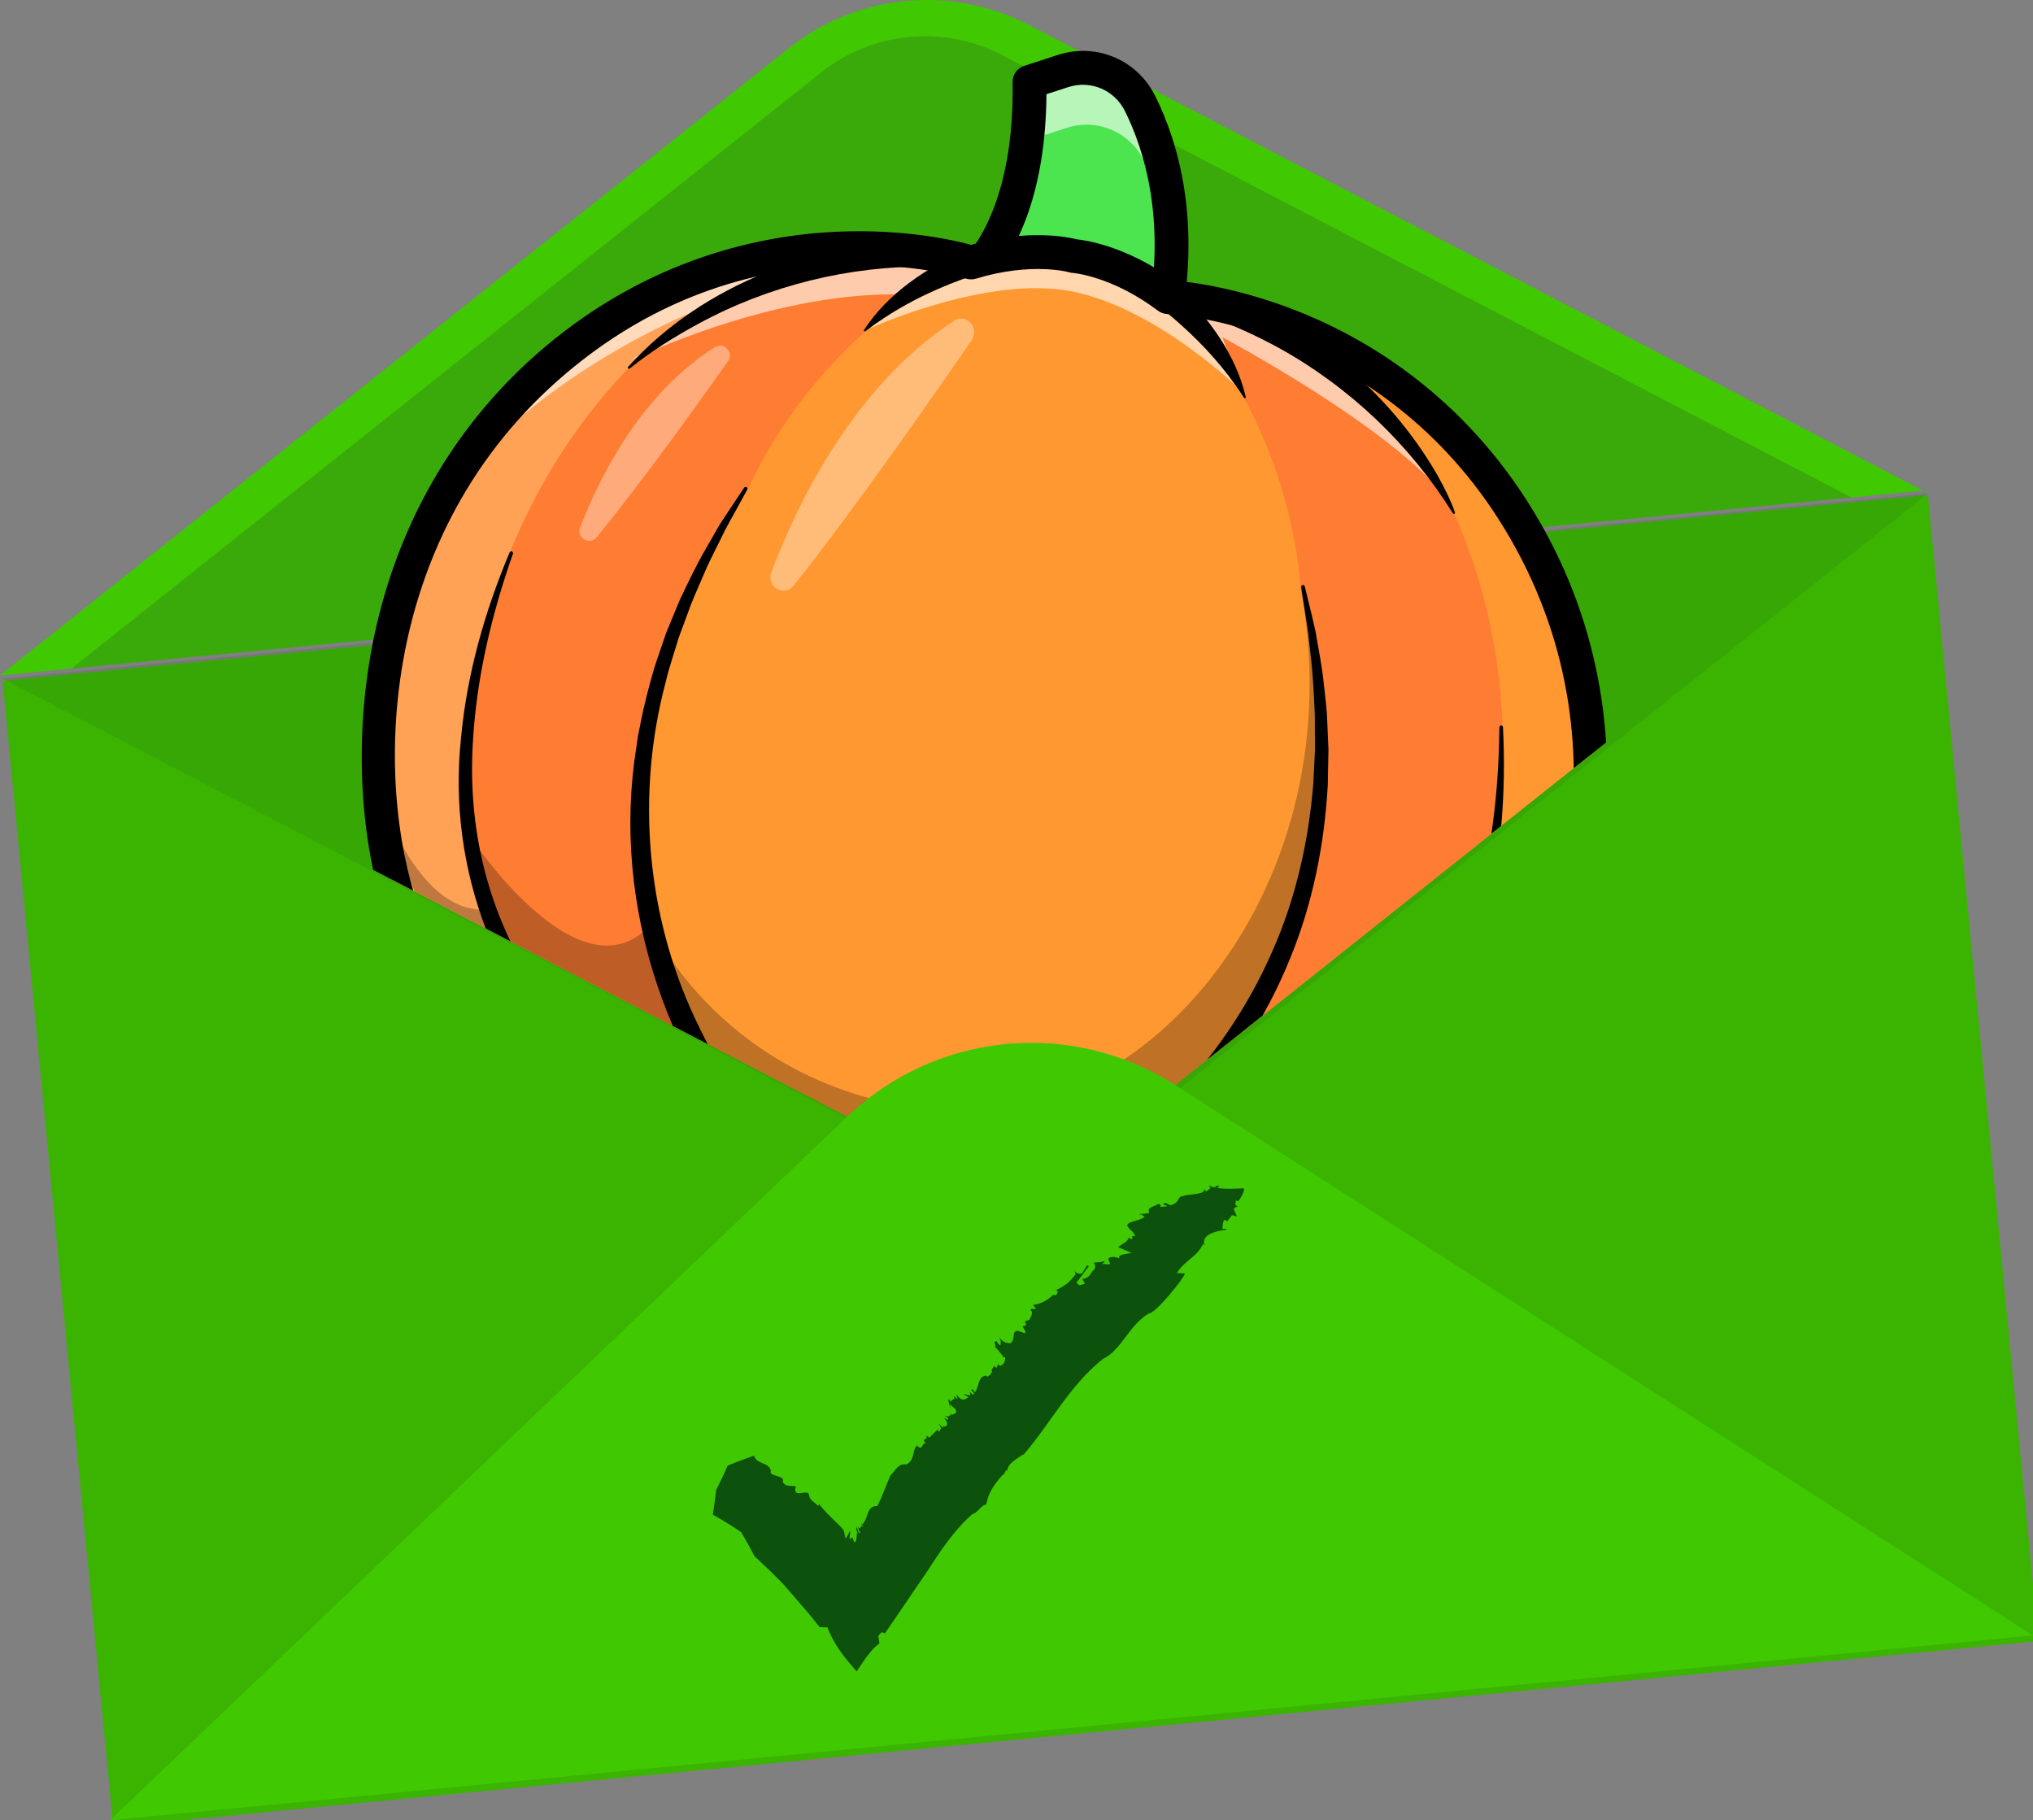 <?xml version="1.0" encoding="UTF-8" standalone="no"?>
<!-- Created with Inkscape (http://www.inkscape.org/) -->

<svg
   width="65.295mm"
   height="58.463mm"
   viewBox="0 0 65.295 58.463"
   version="1.1"
   id="svg5181"
   inkscape:version="1.1.2 (b8e25be8, 2022-02-05)"
   sodipodi:docname="ty.svg"
   xmlns:inkscape="http://www.inkscape.org/namespaces/inkscape"
   xmlns:sodipodi="http://sodipodi.sourceforge.net/DTD/sodipodi-0.dtd"
   xmlns="http://www.w3.org/2000/svg"
   xmlns:svg="http://www.w3.org/2000/svg">
  <rect x="0" y="0" width="65.295" height="58.463" fill="#808080" stroke="none"/>
  <sodipodi:namedview
     id="namedview5183"
     pagecolor="#ffffff"
     bordercolor="#666666"
     borderopacity="1.0"
     inkscape:pageshadow="2"
     inkscape:pageopacity="0.0"
     inkscape:pagecheckerboard="0"
     inkscape:document-units="mm"
     showgrid="false"
     fit-margin-top="0"
     fit-margin-left="0"
     fit-margin-right="0"
     fit-margin-bottom="0"
     inkscape:zoom="0.6440867"
     inkscape:cx="-47.353873"
     inkscape:cy="249.19005"
     inkscape:window-width="1312"
     inkscape:window-height="903"
     inkscape:window-x="0"
     inkscape:window-y="25"
     inkscape:window-maximized="0"
     inkscape:current-layer="layer1" />
  <defs
     id="defs5178">
    <clipPath
       clipPathUnits="userSpaceOnUse"
       id="clipPath5029">
      <path
         id="path5031"
         style="fill:#00ffff;stroke-width:0.265"
         d="M 43.149,70.958 101.236,71.232 110.997,82.852 99.398,97.284 75.587,116.218 48.605,102.166 Z"
         sodipodi:nodetypes="ccccccc" />
    </clipPath>
    <clipPath
       clipPathUnits="userSpaceOnUse"
       id="clipPath5025">
      <path
         id="path5027"
         style="fill:#00ffff;stroke-width:0.265"
         d="M 43.149,70.958 101.236,71.232 110.997,82.852 99.398,97.284 75.587,116.218 48.605,102.166 Z"
         sodipodi:nodetypes="ccccccc" />
    </clipPath>
    <clipPath
       clipPathUnits="userSpaceOnUse"
       id="clipPath5021">
      <path
         id="path5023"
         style="fill:#00ffff;stroke-width:0.265"
         d="M 43.149,70.958 101.236,71.232 110.997,82.852 99.398,97.284 75.587,116.218 48.605,102.166 Z"
         sodipodi:nodetypes="ccccccc" />
    </clipPath>
    <clipPath
       clipPathUnits="userSpaceOnUse"
       id="clipPath5017">
      <path
         id="path5019"
         style="fill:#00ffff;stroke-width:0.265"
         d="M 43.149,70.958 101.236,71.232 110.997,82.852 99.398,97.284 75.587,116.218 48.605,102.166 Z"
         sodipodi:nodetypes="ccccccc" />
    </clipPath>
    <clipPath
       clipPathUnits="userSpaceOnUse"
       id="clipPath5013">
      <path
         id="path5015"
         style="fill:#00ffff;stroke-width:0.265"
         d="M 43.149,70.958 101.236,71.232 110.997,82.852 99.398,97.284 75.587,116.218 48.605,102.166 Z"
         sodipodi:nodetypes="ccccccc" />
    </clipPath>
    <clipPath
       clipPathUnits="userSpaceOnUse"
       id="clipPath5009">
      <path
         id="path5011"
         style="fill:#00ffff;stroke-width:0.265"
         d="M 43.149,70.958 101.236,71.232 110.997,82.852 99.398,97.284 75.587,116.218 48.605,102.166 Z"
         sodipodi:nodetypes="ccccccc" />
    </clipPath>
    <clipPath
       clipPathUnits="userSpaceOnUse"
       id="clipPath5005">
      <path
         id="path5007"
         style="fill:#00ffff;stroke-width:0.265"
         d="M 43.149,70.958 101.236,71.232 110.997,82.852 99.398,97.284 75.587,116.218 48.605,102.166 Z"
         sodipodi:nodetypes="ccccccc" />
    </clipPath>
    <clipPath
       clipPathUnits="userSpaceOnUse"
       id="clipPath5001">
      <path
         id="path5003"
         style="fill:#00ffff;stroke-width:0.265"
         d="M 43.149,70.958 101.236,71.232 110.997,82.852 99.398,97.284 75.587,116.218 48.605,102.166 Z"
         sodipodi:nodetypes="ccccccc" />
    </clipPath>
    <clipPath
       clipPathUnits="userSpaceOnUse"
       id="clipPath4997">
      <path
         id="path4999"
         style="fill:#00ffff;stroke-width:0.265"
         d="M 43.149,70.958 101.236,71.232 110.997,82.852 99.398,97.284 75.587,116.218 48.605,102.166 Z"
         sodipodi:nodetypes="ccccccc" />
    </clipPath>
    <clipPath
       clipPathUnits="userSpaceOnUse"
       id="clipPath4993">
      <path
         id="path4995"
         style="fill:#00ffff;stroke-width:0.265"
         d="M 43.149,70.958 101.236,71.232 110.997,82.852 99.398,97.284 75.587,116.218 48.605,102.166 Z"
         sodipodi:nodetypes="ccccccc" />
    </clipPath>
    <clipPath
       clipPathUnits="userSpaceOnUse"
       id="clipPath4989">
      <path
         id="path4991"
         style="fill:#00ffff;stroke-width:0.265"
         d="M 43.149,70.958 101.236,71.232 110.997,82.852 99.398,97.284 75.587,116.218 48.605,102.166 Z"
         sodipodi:nodetypes="ccccccc" />
    </clipPath>
    <clipPath
       clipPathUnits="userSpaceOnUse"
       id="clipPath4985">
      <path
         id="path4987"
         style="fill:#00ffff;stroke-width:0.265"
         d="M 43.149,70.958 101.236,71.232 110.997,82.852 99.398,97.284 75.587,116.218 48.605,102.166 Z"
         sodipodi:nodetypes="ccccccc" />
    </clipPath>
    <clipPath
       clipPathUnits="userSpaceOnUse"
       id="clipPath4981">
      <path
         id="path4983"
         style="fill:#00ffff;stroke-width:0.265"
         d="M 43.149,70.958 101.236,71.232 110.997,82.852 99.398,97.284 75.587,116.218 48.605,102.166 Z"
         sodipodi:nodetypes="ccccccc" />
    </clipPath>
    <clipPath
       clipPathUnits="userSpaceOnUse"
       id="clipPath4977">
      <path
         id="path4979"
         style="fill:#00ffff;stroke-width:0.265"
         d="M 43.149,70.958 101.236,71.232 110.997,82.852 99.398,97.284 75.587,116.218 48.605,102.166 Z"
         sodipodi:nodetypes="ccccccc" />
    </clipPath>
    <clipPath
       clipPathUnits="userSpaceOnUse"
       id="clipPath4973">
      <path
         id="path4975"
         style="fill:#00ffff;stroke-width:0.265"
         d="M 43.149,70.958 101.236,71.232 110.997,82.852 99.398,97.284 75.587,116.218 48.605,102.166 Z"
         sodipodi:nodetypes="ccccccc" />
    </clipPath>
    <clipPath
       clipPathUnits="userSpaceOnUse"
       id="clipPath4969">
      <path
         id="path4971"
         style="fill:#00ffff;stroke-width:0.265"
         d="M 43.149,70.958 101.236,71.232 110.997,82.852 99.398,97.284 75.587,116.218 48.605,102.166 Z"
         sodipodi:nodetypes="ccccccc" />
    </clipPath>
    <clipPath
       clipPathUnits="userSpaceOnUse"
       id="clipPath4965">
      <path
         id="path4967"
         style="fill:#00ffff;stroke-width:0.265"
         d="M 43.149,70.958 101.236,71.232 110.997,82.852 99.398,97.284 75.587,116.218 48.605,102.166 Z"
         sodipodi:nodetypes="ccccccc" />
    </clipPath>
    <clipPath
       clipPathUnits="userSpaceOnUse"
       id="clipPath4961">
      <path
         id="path4963"
         style="fill:#00ffff;stroke-width:0.265"
         d="M 43.149,70.958 101.236,71.232 110.997,82.852 99.398,97.284 75.587,116.218 48.605,102.166 Z"
         sodipodi:nodetypes="ccccccc" />
    </clipPath>
    <clipPath
       clipPathUnits="userSpaceOnUse"
       id="clipPath4957">
      <path
         id="path4959"
         style="fill:#00ffff;stroke-width:0.265"
         d="M 43.149,70.958 101.236,71.232 110.997,82.852 99.398,97.284 75.587,116.218 48.605,102.166 Z"
         sodipodi:nodetypes="ccccccc" />
    </clipPath>
    <clipPath
       clipPathUnits="userSpaceOnUse"
       id="clipPath4953">
      <path
         id="path4955"
         style="fill:#00ffff;stroke-width:0.265"
         d="M 43.149,70.958 101.236,71.232 110.997,82.852 99.398,97.284 75.587,116.218 48.605,102.166 Z"
         sodipodi:nodetypes="ccccccc" />
    </clipPath>
  </defs>
  <g
     inkscape:label="Layer 1"
     inkscape:groupmode="layer"
     id="layer1"
     transform="translate(-117.29,-82.503)">
    <g
       id="g5095"
       transform="translate(-26.595,92.374)"
       inkscape:export-filename="/Users/user/g5095.png"
       inkscape:export-xdpi="194.5"
       inkscape:export-ydpi="194.5">
      <g
         id="g4798"
         transform="translate(4.883,8.912)">
        <g
           id="g4829"
           transform="translate(-7.454,-28.987)">
          <g
             id="g1049"
             transform="matrix(0.265,0,0,0.265,101.478,-28.566)">
            <rect
               x="176.139"
               y="216.98"
               transform="matrix(-0.995,0.096,-0.096,-0.995,612.87,544.178)"
               style="fill:#40c800;fill-opacity:1"
               width="234.499"
               height="139.603"
               id="rect1045" />
            <rect
               x="176.139"
               y="216.98"
               transform="matrix(-0.995,0.096,-0.096,-0.995,612.87,544.178)"
               style="opacity:0.1"
               width="234.499"
               height="139.603"
               id="rect1047" />
          </g>
          <polygon
             style="opacity:0.1;fill:#263238"
             points="403.423,206.082 293.996,293.095 169.999,228.518 "
             id="polygon1051"
             transform="matrix(0.265,0,0,0.265,101.478,-28.566)" />
          <path
             style="fill:#40c800;fill-opacity:1;stroke-width:0.265"
             d="m 171.791,11.751 -25.334,20.145 61.76,-5.936 -28.708,-14.951 c -2.494,-1.299 -5.518,-1.008 -7.718,0.742 z"
             id="path1053" />
          <path
             style="opacity:0.2;fill:#263238;stroke-width:0.265"
             d="M 205.923,26.181 178.647,11.976 c -1.882,-0.98 -4.164,-0.761 -5.825,0.56 l -24.071,19.14 z"
             id="path1055" />
          <g
             id="g5327"
             transform="translate(103.673,-67.236)">
            <g
               id="g5053">
              <path
                 style="fill:#4ce550;stroke-width:0.016"
                 d="m 73.655,86.568 c 0,0 2.273,-1.37 2.192,-6.498 l 1.08,-0.35 c 0.972,-0.315 2.022,0.135 2.475,1.051 0.705,1.426 1.413,3.836 0.731,7.167 z"
                 id="path875"
                 clip-path="url(#clipPath5029)" />
              <path
                 style="opacity:0.6;fill:#ffffff;stroke-width:0.016"
                 d="m 75.969,81.895 1.08,-0.35 c 0.972,-0.315 2.022,0.135 2.475,1.051 0.351,0.71 0.703,1.664 0.883,2.853 0.025,-2.067 -0.49,-3.635 -1.005,-4.677 -0.453,-0.916 -1.503,-1.366 -2.475,-1.051 l -1.08,0.35 c 0.081,5.128 -2.192,6.498 -2.192,6.498 l 0.823,-0.052 c 0.516,-0.999 1.529,-2.232 1.491,-4.622 z"
                 id="path879"
                 clip-path="url(#clipPath5025)" />
              <path
                 style="fill:#000000;fill-opacity:1;stroke-width:0.016"
                 d="m 80.134,88.481 c -0.038,0 -0.075,-0.004 -0.112,-0.012 L 73.543,87.1 c -0.218,-0.046 -0.386,-0.221 -0.423,-0.441 -0.037,-0.218 0.062,-0.437 0.25,-0.553 0.044,-0.029 2.008,-1.364 1.935,-6.027 -0.004,-0.239 0.149,-0.452 0.376,-0.525 l 1.08,-0.35 c 1.235,-0.401 2.551,0.157 3.129,1.327 0.747,1.511 1.488,4.041 0.777,7.517 -0.029,0.142 -0.113,0.266 -0.234,0.345 -0.089,0.058 -0.193,0.089 -0.298,0.089 z m -5.375,-2.235 4.942,1.045 c 0.474,-2.895 -0.152,-4.999 -0.785,-6.279 -0.337,-0.682 -1.103,-1.007 -1.82,-0.775 l -0.703,0.228 c -0.024,3.14 -0.929,4.891 -1.634,5.781 z"
                 id="path883"
                 clip-path="url(#clipPath5021)" />
              <path
                 style="fill:#ff9831;stroke-width:0.016"
                 d="m 92.134,109.927 c -0.555,1.177 -1.189,2.177 -1.817,2.944 -3.526,4.296 -9.769,6.05 -14.572,3.729 0,0 -1.358,0.647 -3.951,0.19 -2.59,-0.456 -3.646,-1.527 -3.646,-1.527 -5.307,0.542 -10.576,-3.238 -12.424,-8.479 -0.362,-1.029 -0.633,-2.327 -0.736,-3.782 -0.216,-3.067 0.324,-6.826 2.372,-10.188 0.823,-1.356 1.895,-2.646 3.262,-3.802 6.353,-5.374 13.351,-3.141 13.351,-3.141 1.977,-0.604 3.298,-0.209 3.298,-0.209 0,0 1.379,0.08 3.031,1.322 0,0 2.403,0.095 5.232,1.53 2.118,1.071 4.474,2.89 6.245,5.979 3.19,5.56 2.22,11.484 0.355,15.432 z"
                 id="path887"
                 clip-path="url(#clipPath5017)" />
              <path
                 style="fill:#ffa255;stroke-width:0.016"
                 d="m 68.148,115.263 c -5.307,0.542 -10.576,-3.238 -12.424,-8.479 -1.433,-4.068 -1.457,-12.401 4.898,-17.772 6.353,-5.374 13.351,-3.141 13.351,-3.141 0,0 -6.68,-1.109 -10.99,3.377 -4.307,4.484 -5.483,10.325 -5.214,14.11 0.27,3.783 4.414,11.054 10.378,11.904 z"
                 id="path891"
                 clip-path="url(#clipPath5013)" />
              <path
                 style="fill:#ff7c33;stroke-width:0.016"
                 d="m 89.563,108.953 c -1.545,3.464 -7.922,8.883 -13.819,7.647 0,0 11.983,-4.38 8.805,-20.329 0,0 -0.217,-5.366 -4.248,-9.286 0,0 6.657,1.238 9.177,6.926 2.517,5.685 1.63,11.576 0.084,15.043 z"
                 id="path895"
                 clip-path="url(#clipPath5009)" />
              <path
                 style="fill:#ff7c33;stroke-width:0.016"
                 d="m 68.148,115.263 c -5.964,-0.851 -10.109,-8.121 -10.378,-11.904 -0.269,-3.786 0.908,-9.626 5.214,-14.11 4.31,-4.486 10.99,-3.377 10.99,-3.377 -5.127,2.309 -7.163,7.278 -7.163,7.278 -8.431,13.906 1.337,22.113 1.337,22.113 z"
                 id="path899"
                 clip-path="url(#clipPath5005)" />
              <path
                 style="opacity:0.25;fill:#000000;fill-opacity:1;stroke-width:0.016"
                 d="m 90.728,111.443 c -0.068,0.09 -0.136,0.177 -0.206,0.262 -3.526,4.296 -9.769,6.05 -14.572,3.729 0,0 -1.358,0.647 -3.951,0.19 -2.59,-0.456 -3.646,-1.527 -3.646,-1.527 -5.307,0.542 -10.576,-3.238 -12.424,-8.479 -0.136,-0.385 -0.26,-0.81 -0.365,-1.267 0.556,1.061 1.498,2.352 2.789,2.306 l -0.441,-2.307 c 0,0 3.493,5.283 5.766,2.791 0,0 2.317,5.252 9.142,5.962 6.822,0.709 13.514,-7.264 11.733,-16.82 0.109,0.323 2.601,7.97 -2.365,15.023 0,0 5.091,1.329 8.148,-4.55 0,0 -1.09,4.843 -5.301,7.545 0.119,-0.02 3.144,-0.589 5.692,-2.858 z"
                 id="path903"
                 clip-path="url(#clipPath5001)" />
              <path
                 style="opacity:0.35;fill:#ffffff;stroke-width:0.016"
                 d="m 61.414,94.383 c 0.646,-1.673 1.978,-4.312 4.328,-5.793 0.29,-0.183 0.622,0.168 0.425,0.448 -0.959,1.362 -2.706,3.798 -4.216,5.656 -0.226,0.278 -0.666,0.023 -0.537,-0.311 z"
                 id="path907"
                 clip-path="url(#clipPath4997)" />
              <path
                 style="opacity:0.35;fill:#ffffff;stroke-width:0.016"
                 d="m 67.557,95.817 c 0.882,-2.327 2.695,-6.001 5.867,-8.074 0.391,-0.256 0.836,0.228 0.568,0.618 -1.3,1.898 -3.669,5.293 -5.715,7.883 -0.306,0.387 -0.896,0.037 -0.721,-0.427 z"
                 id="path911"
                 clip-path="url(#clipPath4993)" />
              <path
                 style="opacity:0.6;fill:#ffffff;stroke-width:0.016"
                 d="m 82.043,88.273 0.653,1.762 c 0,0 -2.688,-2.677 -5.476,-3.234 -2.788,-0.554 -6.663,1.255 -6.663,1.255 l 1.37,-1.152 c -4.125,-0.171 -8.614,1.977 -8.891,2.113 l 2.919,-1.928 c -5.442,2.03 -8.581,5.76 -8.581,5.76 0,0 -0.004,-0.012 -0.013,-0.035 0.823,-1.356 1.895,-2.646 3.262,-3.802 6.353,-5.374 13.351,-3.141 13.351,-3.141 1.977,-0.604 3.298,-0.209 3.298,-0.209 0,0 1.379,0.08 3.031,1.322 0,0 2.403,0.095 5.232,1.53 l 3.731,4.947 C 87.426,91.124 82.043,88.273 82.043,88.273 Z"
                 id="path915"
                 clip-path="url(#clipPath4989)" />
              <path
                 style="fill:#000000;fill-opacity:1;stroke-width:0.016"
                 d="m 75.587,116.218 c 3.542,-1.657 6.492,-4.627 8.058,-8.221 0.751,-1.688 1.166,-3.532 1.317,-5.372 0.013,-0.247 0.042,-0.864 0.056,-1.115 -0.004,-0.23 -0.005,-0.892 -0.006,-1.119 -0.028,-0.58 -0.058,-1.289 -0.13,-1.864 0,0 -0.082,-0.745 -0.082,-0.745 -0.067,-0.495 -0.156,-0.988 -0.225,-1.485 -0.006,-0.032 0.016,-0.065 0.049,-0.069 0.03,-0.004 0.057,0.015 0.064,0.043 0.12,0.489 0.243,0.979 0.351,1.471 0.073,0.452 0.195,1.05 0.243,1.496 0.03,0.281 0.1,0.864 0.118,1.133 0.01,0.231 0.041,0.898 0.05,1.14 -0.003,0.262 -0.017,0.892 -0.022,1.143 -0.106,1.906 -0.485,3.812 -1.215,5.581 -1.54,3.808 -4.604,6.983 -8.307,8.748 -0.514,0.204 -0.834,-0.539 -0.318,-0.766 z"
                 id="path919"
                 clip-path="url(#clipPath4985)" />
              <path
                 style="fill:#000000;fill-opacity:1;stroke-width:0.016"
                 d="m 76.424,116.476 c 4.457,-0.004 9.123,-1.842 11.739,-5.571 2.075,-2.922 2.739,-6.569 2.777,-10.106 2.71e-4,-0.032 0.026,-0.058 0.058,-0.058 0.031,2.7e-4 0.056,0.025 0.057,0.055 0.102,2.058 -0.045,4.139 -0.569,6.141 -1.355,5.384 -5.571,8.956 -10.949,10.023 -1.034,0.209 -2.085,0.346 -3.142,0.345 -0.553,-0.03 -0.532,-0.833 0.027,-0.829 z"
                 id="path923"
                 clip-path="url(#clipPath4981)" />
              <path
                 style="fill:#000000;fill-opacity:1;stroke-width:0.016"
                 d="M 89.445,93.925 C 88.065,91.715 86.123,89.867 83.847,88.609 83.094,88.197 82.309,87.847 81.502,87.557 c -0.217,-0.076 -0.33,-0.315 -0.252,-0.531 0.077,-0.216 0.315,-0.328 0.531,-0.25 2.968,1.066 5.583,3.171 7.159,5.909 0.219,0.39 0.421,0.788 0.573,1.21 0.007,0.019 -0.003,0.04 -0.022,0.047 -0.018,0.006 -0.037,-0.002 -0.045,-0.017 z"
                 id="path927"
                 clip-path="url(#clipPath4977)" />
              <path
                 style="fill:#000000;fill-opacity:1;stroke-width:0.016"
                 d="m 80.561,86.661 c 1.014,0.928 1.923,2.178 2.234,3.532 0.008,0.032 -0.039,0.052 -0.056,0.023 -0.101,-0.142 -0.184,-0.288 -0.289,-0.423 -0.577,-0.815 -1.277,-1.537 -2.036,-2.181 -0.12,-0.103 -0.256,-0.213 -0.376,-0.307 -0.435,-0.358 0.084,-0.997 0.524,-0.643 z"
                 id="path931"
                 clip-path="url(#clipPath4973)" />
              <path
                 style="fill:#000000;fill-opacity:1;stroke-width:0.016"
                 d="m 74.108,86.263 c -1.095,0.363 -2.16,0.855 -3.112,1.513 -0.145,0.092 -0.274,0.202 -0.418,0.301 -0.025,0.019 -0.062,-0.015 -0.043,-0.041 0.752,-1.165 2.036,-2.032 3.305,-2.557 0.538,-0.181 0.805,0.599 0.268,0.785 z"
                 id="path935"
                 clip-path="url(#clipPath4969)" />
              <path
                 style="fill:#000000;fill-opacity:1;stroke-width:0.016"
                 d="m 62.957,89.223 c 2.387,-2.66 6.162,-4.062 9.698,-4.052 0.229,7.18e-4 0.414,0.187 0.413,0.416 -6.71e-4,0.23 -0.189,0.415 -0.418,0.413 -2.589,-0.025 -5.169,0.604 -7.446,1.844 -0.765,0.413 -1.509,0.88 -2.194,1.43 -0.016,0.014 -0.04,0.012 -0.054,-0.004 -0.011,-0.014 -0.011,-0.034 4.63e-4,-0.047 z"
                 id="path939"
                 clip-path="url(#clipPath4965)" />
              <path
                 style="fill:#000000;fill-opacity:1;stroke-width:0.016"
                 d="m 67.867,115.57 c -3.608,-3.649 -5.465,-9.027 -4.648,-14.114 0,0 0.054,-0.379 0.054,-0.379 l 0.076,-0.375 c 0.107,-0.585 0.293,-1.28 0.46,-1.852 0.079,-0.24 0.286,-0.838 0.369,-1.082 0.091,-0.216 0.344,-0.842 0.436,-1.055 0.251,-0.533 0.561,-1.184 0.862,-1.69 0,0 0.375,-0.658 0.375,-0.658 0.131,-0.216 0.276,-0.423 0.413,-0.634 0.138,-0.211 0.278,-0.42 0.419,-0.629 0.018,-0.027 0.054,-0.034 0.081,-0.016 0.026,0.018 0.033,0.052 0.017,0.078 -0.235,0.444 -0.486,0.877 -0.719,1.319 -0.196,0.408 -0.48,0.94 -0.651,1.349 -0.109,0.256 -0.343,0.784 -0.439,1.031 -0.076,0.214 -0.306,0.826 -0.388,1.049 -0.123,0.419 -0.325,1.009 -0.419,1.428 -0.954,3.574 -0.63,7.472 0.945,10.82 0.826,1.765 1.922,3.431 3.317,4.796 0.402,0.373 -0.134,0.987 -0.56,0.612 z"
                 id="path943"
                 clip-path="url(#clipPath4961)" />
              <path
                 style="fill:#000000;fill-opacity:1;stroke-width:0.016"
                 d="m 67.294,115.703 c -1.97,-0.737 -3.787,-1.872 -5.346,-3.281 -3.194,-2.825 -4.809,-7.05 -4.359,-11.274 0.19,-2.06 0.763,-4.067 1.561,-5.966 0.012,-0.03 0.046,-0.043 0.076,-0.031 0.028,0.012 0.042,0.044 0.032,0.073 -0.678,1.929 -1.157,3.93 -1.281,5.953 -0.36,5.365 2.3,9.788 6.881,12.465 0.856,0.502 1.754,0.948 2.692,1.273 0.521,0.18 0.279,0.95 -0.258,0.788 z"
                 id="path947"
                 clip-path="url(#clipPath4957)" />
              <path
                 style="fill:#000000;fill-opacity:1;stroke-width:0.016"
                 d="m 80.372,118.168 c -1.61,1.6e-4 -3.197,-0.316 -4.65,-0.978 -0.537,0.18 -1.906,0.508 -4.022,0.135 -2.116,-0.372 -3.291,-1.148 -3.734,-1.5 -0.274,0.022 -0.549,0.032 -0.823,0.032 -5.085,3.8e-4 -10.088,-3.662 -11.932,-8.893 -0.865,-2.455 -1.049,-5.699 -0.493,-8.678 0.725,-3.881 2.645,-7.233 5.552,-9.691 3.399,-2.874 6.98,-3.605 9.386,-3.713 2.19,-0.098 3.808,0.282 4.316,0.421 1.809,-0.516 3.1,-0.251 3.394,-0.177 0.301,0.031 1.605,0.223 3.129,1.325 0.526,0.043 2.176,0.238 4.201,1.078 2.224,0.922 5.341,2.832 7.554,6.694 1.894,3.303 2.555,7.108 1.911,11.004 -0.494,2.99 -1.775,5.976 -3.426,7.988 -2.607,3.177 -6.551,4.952 -10.364,4.952 z m -4.628,-2.112 c 0.081,0 0.162,0.018 0.237,0.055 4.48,2.164 10.462,0.623 13.914,-3.585 2.744,-3.344 5.385,-10.833 1.412,-17.762 -3.943,-6.878 -10.958,-7.235 -11.029,-7.238 -0.11,-0.004 -0.217,-0.042 -0.305,-0.109 -1.48,-1.113 -2.724,-1.211 -2.737,-1.212 -0.04,-0.003 -0.083,-0.01 -0.122,-0.022 -0.009,-0.003 -1.211,-0.335 -2.983,0.206 -0.106,0.032 -0.219,0.032 -0.324,-0.002 -0.016,-0.005 -1.72,-0.533 -4.149,-0.417 -3.236,0.154 -6.159,1.317 -8.688,3.455 -6.099,5.157 -6.174,13.098 -4.736,17.177 1.809,5.134 6.906,8.625 11.855,8.119 0.164,-0.017 0.326,0.042 0.442,0.159 0.007,0.006 1,0.959 3.356,1.374 2.356,0.415 3.615,-0.142 3.627,-0.147 0.073,-0.035 0.151,-0.052 0.228,-0.052 z"
                 id="path953"
                 clip-path="url(#clipPath4953)" />
            </g>
          </g>
          <path
             style="fill:#40c800;fill-opacity:1;stroke-width:0.265"
             d="m 184.202,45.051 27.549,17.677 -61.76,5.936 23.678,-22.6 c 2.857,-2.727 7.208,-3.145 10.532,-1.012 z"
             id="path1063" />
        </g>
      </g>
      <path
         style="fill:#0c520c;fill-opacity:1;stroke-width:0.135"
         d="m 183.835,28.292 c 0,0 -0.625,0.042 -0.862,-0.014 0.163,-0.084 0.017,-0.049 -0.052,-0.072 l 0.025,0.043 c -0.108,0.039 -0.192,-0.048 -0.253,-0.036 0.006,0.007 0.016,0.014 0.025,0.022 l -0.006,-0.016 c 0.018,0.012 0.026,0.025 0.031,0.037 0.019,0.018 0.029,0.036 0.003,0.05 l -0.005,-0.013 c -0.02,0.043 -0.088,0.082 -0.117,0.099 l -0.071,-0.072 c 0.078,0.192 -0.585,0.155 -0.666,0.225 -0.165,-0.016 -0.145,0.191 -0.284,0.24 -0.172,0.127 -0.179,-0.029 -0.315,-0.015 -0.138,0.05 0.102,0.064 0.07,0.107 l -0.212,0.014 c 0.057,-0.074 -0.022,-0.082 -0.062,-0.097 -0.109,0.086 -0.394,0.111 -0.28,0.283 -0.2,0.065 -0.258,0.009 -0.322,0.059 0.045,0.007 0.107,-0.008 0.136,0.02 -0.116,-0.009 -0.009,0.041 0.026,0.033 -0.019,0.14 -0.677,0.168 -0.533,0.34 l -0.029,-0.028 c 0.101,0.133 0.245,0.213 0.257,0.334 l -0.089,-0.013 -0.003,0.107 c -0.075,0.002 -0.089,-0.048 -0.104,-0.061 -0.034,0.147 -0.224,0.215 -0.348,0.315 l 0.441,0.188 c -0.166,0.024 -0.484,0.053 -0.396,0.172 l -0.165,-0.045 c -0.393,-0.004 -0.036,0.22 -0.172,0.238 l -0.211,-0.014 0.092,-0.096 c -0.152,0.041 -0.226,0.044 -0.377,0.05 l 0.002,0.004 c 0.01,-8.11e-4 0.019,0.001 0.027,0.007 l -0.01,0.016 c 0.049,0.068 0.044,0.157 -0.023,0.222 -0.107,0.083 -0.087,0.241 -0.359,0.281 l 0.089,0.152 -0.182,0.05 -0.099,-0.09 c 0.111,-0.11 0.272,-0.362 0.402,-0.516 l -0.043,-0.044 c -0.08,0.088 -0.128,0.229 -0.191,0.278 -0.046,0.01 -0.215,-0.011 -0.234,-0.124 l 0.047,0.143 c -0.257,0.305 -0.256,0.309 -0.646,0.519 l 0.074,0.018 c -0.025,0.088 -0.051,0.175 -0.147,0.12 -0.182,0.173 -0.416,0.311 -0.651,0.321 l 0.095,0.131 c -0.041,0.034 -0.273,-0.064 -0.124,0.101 l -0.022,0.131 c -0.057,0.046 -0.018,0.139 -0.141,0.141 h -1.3e-4 l -5.1e-4,1.35e-4 c -0.007,-1.35e-4 -0.015,-4.05e-4 -0.024,-5.61e-4 0.004,0.003 0.007,0.005 0.011,0.008 -0.16,0.077 0.107,0.091 -0.083,0.173 -0.124,-0.028 0.108,0.181 0.022,0.227 l -0.231,-0.078 c -0.206,0.041 -0.052,0.21 -0.207,0.392 -0.136,0.035 -0.319,-0.048 -0.4,-0.217 0.09,0.214 0.072,0.124 0.057,0.294 -0.079,-0.039 -0.083,-0.062 -0.121,-0.135 -0.156,0.029 0.009,0.108 -0.055,0.175 0.105,0.125 0.28,0.314 0.268,0.343 l 0.062,0.005 c 0.002,0.13 -0.037,0.237 -0.173,0.272 l -0.059,-0.055 -0.046,0.12 -0.084,-0.061 -0.086,0.154 0.037,-4.05e-4 c -0.015,0.04 -0.074,0.166 -0.164,0.19 l -0.042,-0.039 c -0.276,0.051 -0.209,0.338 -0.356,0.544 l -0.069,-0.1 c -0.145,-0.008 0.124,0.133 0.014,0.175 l -0.114,-0.088 c 0.088,0.19 -0.106,0.064 -0.201,0.067 l 0.164,0.097 -0.105,0.066 c -0.13,0.06 -0.234,-0.09 -0.299,-0.167 l 0.06,0.163 -0.14,-0.092 c 0.109,0.173 -0.065,0.03 -0.055,0.183 -0.055,-0.033 -0.065,-0.078 -0.11,-0.065 l 0.065,0.293 -0.01,-0.153 0.18,0.164 c 0.07,0.207 -0.12,0.106 -0.12,0.213 l -0.02,-0.09 c -0.04,0.143 -0.125,0.083 -0.215,0.109 0.05,0.01 0.125,0.024 0.115,0.087 -0.015,0.04 -0.08,-0.037 -0.125,-0.024 0.12,0.109 0.126,0.239 0.011,0.259 -0.017,-0.015 -0.034,-0.031 -0.041,-0.044 0.006,0.034 0.031,0.069 -0.024,0.075 l -0.126,-0.131 0.086,0.166 c -0.07,0.008 -0.014,0.148 -0.105,0.066 l -0.01,-0.045 -0.271,0.271 -0.116,-0.086 c 0.132,0.153 -0.188,0.116 0.013,0.26 -0.151,-0.028 -0.102,0.281 -0.294,0.075 -0.173,0.183 -0.047,0.455 -0.341,0.612 -0.253,-0.06 -0.376,0.222 -0.516,0.361 -0.158,0.362 -0.235,0.615 -0.413,0.971 -0.203,-0.007 -0.27,0.127 -0.322,0.274 -0.026,0.074 -0.049,0.15 -0.085,0.214 -0.018,0.032 -0.038,0.061 -0.064,0.084 -0.006,0.005 -0.015,0.014 -0.018,0.014 -0.003,0 -0.006,-4.04e-4 -0.01,-0.001 -0.008,-0.002 -0.017,-0.005 -0.028,-0.01 0.031,0.032 0.061,0.065 0.09,0.099 -0.091,-0.053 -0.093,-0.031 -0.102,0.002 -0.006,0.03 -0.022,0.072 -0.087,-0.011 0.022,0.066 0.026,0.092 0.026,0.099 0.005,0.005 0.018,0.028 0.059,0.113 -0.039,-0.046 -0.031,0.066 -0.097,-0.124 l -0.005,-0.022 c -0.034,-0.094 -0.03,-0.066 -0.028,-0.032 0.002,0.034 8.1e-4,0.079 -0.025,-0.007 l 0.062,0.216 c -0.01,-0.003 -0.019,-0.007 -0.029,-0.012 l -0.005,-0.051 c 0.014,0.327 -0.059,0.345 -0.09,0.289 -0.039,-0.121 -0.047,-0.191 -0.128,-0.026 0.054,-0.237 -0.044,0.105 0.002,-0.169 0.021,-0.183 0.014,-0.169 -0.013,-0.113 -0.026,0.057 -0.071,0.156 -0.098,0.179 -0.004,0.011 -0.009,0.025 -0.017,0.041 l -0.034,-0.081 c 0.072,-0.121 0.041,-0.073 0.005,-0.021 -0.036,0.051 -0.077,0.104 -0.01,0.007 -0.006,-0.083 -0.018,-0.136 -0.04,-0.177 -0.011,-0.02 -0.024,-0.038 -0.038,-0.054 -0.038,-0.038 -0.076,-0.077 -0.115,-0.116 -0.213,-0.217 -0.452,-0.423 -0.625,-0.669 l -0.031,0.067 c -0.097,-0.115 -0.288,-0.187 -0.292,-0.346 -0.005,-0.16 -0.303,-0.045 -0.341,-0.067 -0.171,0.002 -0.092,-0.249 -0.062,-0.204 -0.121,-0.067 -0.379,0.032 -0.445,-0.169 0.102,-0.215 -0.525,-0.16 -0.365,-0.357 l -0.015,0.015 c -0.069,-0.293 -0.435,-0.194 -0.542,-0.479 0,0 0.015,-0.012 0.033,-0.021 -0.299,0.1 -0.591,0.209 -0.88,0.33 -0.114,0.268 -0.242,0.527 -0.371,0.786 -0.029,0.263 -0.064,0.527 -0.105,0.788 0.302,0.168 0.607,0.359 0.908,0.56 0.153,0.259 0.299,0.52 0.437,0.786 0.129,0.116 0.257,0.233 0.382,0.355 0.127,0.119 0.251,0.242 0.373,0.367 l 0.092,0.093 0.09,0.095 0.091,0.102 0.357,0.414 0.354,0.411 0.345,0.427 c 0.088,0.009 0.171,0.011 0.251,0.009 0.236,0.619 0.604,1.029 0.939,1.417 0.243,-0.37 0.474,-0.721 0.732,-0.902 l -0.036,-0.237 c 0.139,-0.212 0.163,-0.068 0.21,-0.084 0.344,-0.497 0.683,-0.996 1.012,-1.484 l 0.247,-0.36 0.062,-0.089 0.038,-0.058 0.063,-0.098 c 0.084,-0.13 0.168,-0.26 0.254,-0.386 0.343,-0.508 0.707,-0.982 1.133,-1.356 0.152,-0.017 0.303,-0.313 0.448,-0.306 0.065,-0.409 0.304,-0.71 0.548,-0.978 l 0.006,0.022 0.083,-0.152 c 0.015,0.003 0.031,0.015 0.038,0.027 0.006,-0.242 0.311,-0.385 0.506,-0.53 l 0.006,0.022 c 0.893,-1.039 1.476,-2.219 2.553,-3.084 0.617,-0.296 0.833,-1.087 1.488,-1.469 0.207,0.01 1.121,-1.128 1.153,-1.278 l -0.262,-0.017 c 0.308,-0.461 0.636,-0.492 0.845,-0.939 l 0.013,0.049 c 0.081,-0.012 -0.216,-0.37 0.707,-0.497 l 0.014,0.014 c 0.016,-0.02 -0.012,-0.049 0.062,-0.046 l -0.18,5.61e-4 c 0.02,-0.09 8.1e-4,-0.206 0.066,-0.287 0.031,9.72e-4 0.066,0.026 0.09,0.047 l 0.158,-0.2 0.146,0.041 c 0.006,-0.104 -0.21,-0.28 0.045,-0.312 -0.189,-0.085 -0.005,-0.154 -0.091,-0.207 0.024,0.01 0.065,0.019 0.102,0.03 0.074,-0.102 0.204,-0.302 0.179,-0.413 z"
         id="path986" />
    </g>
  </g>
</svg>
